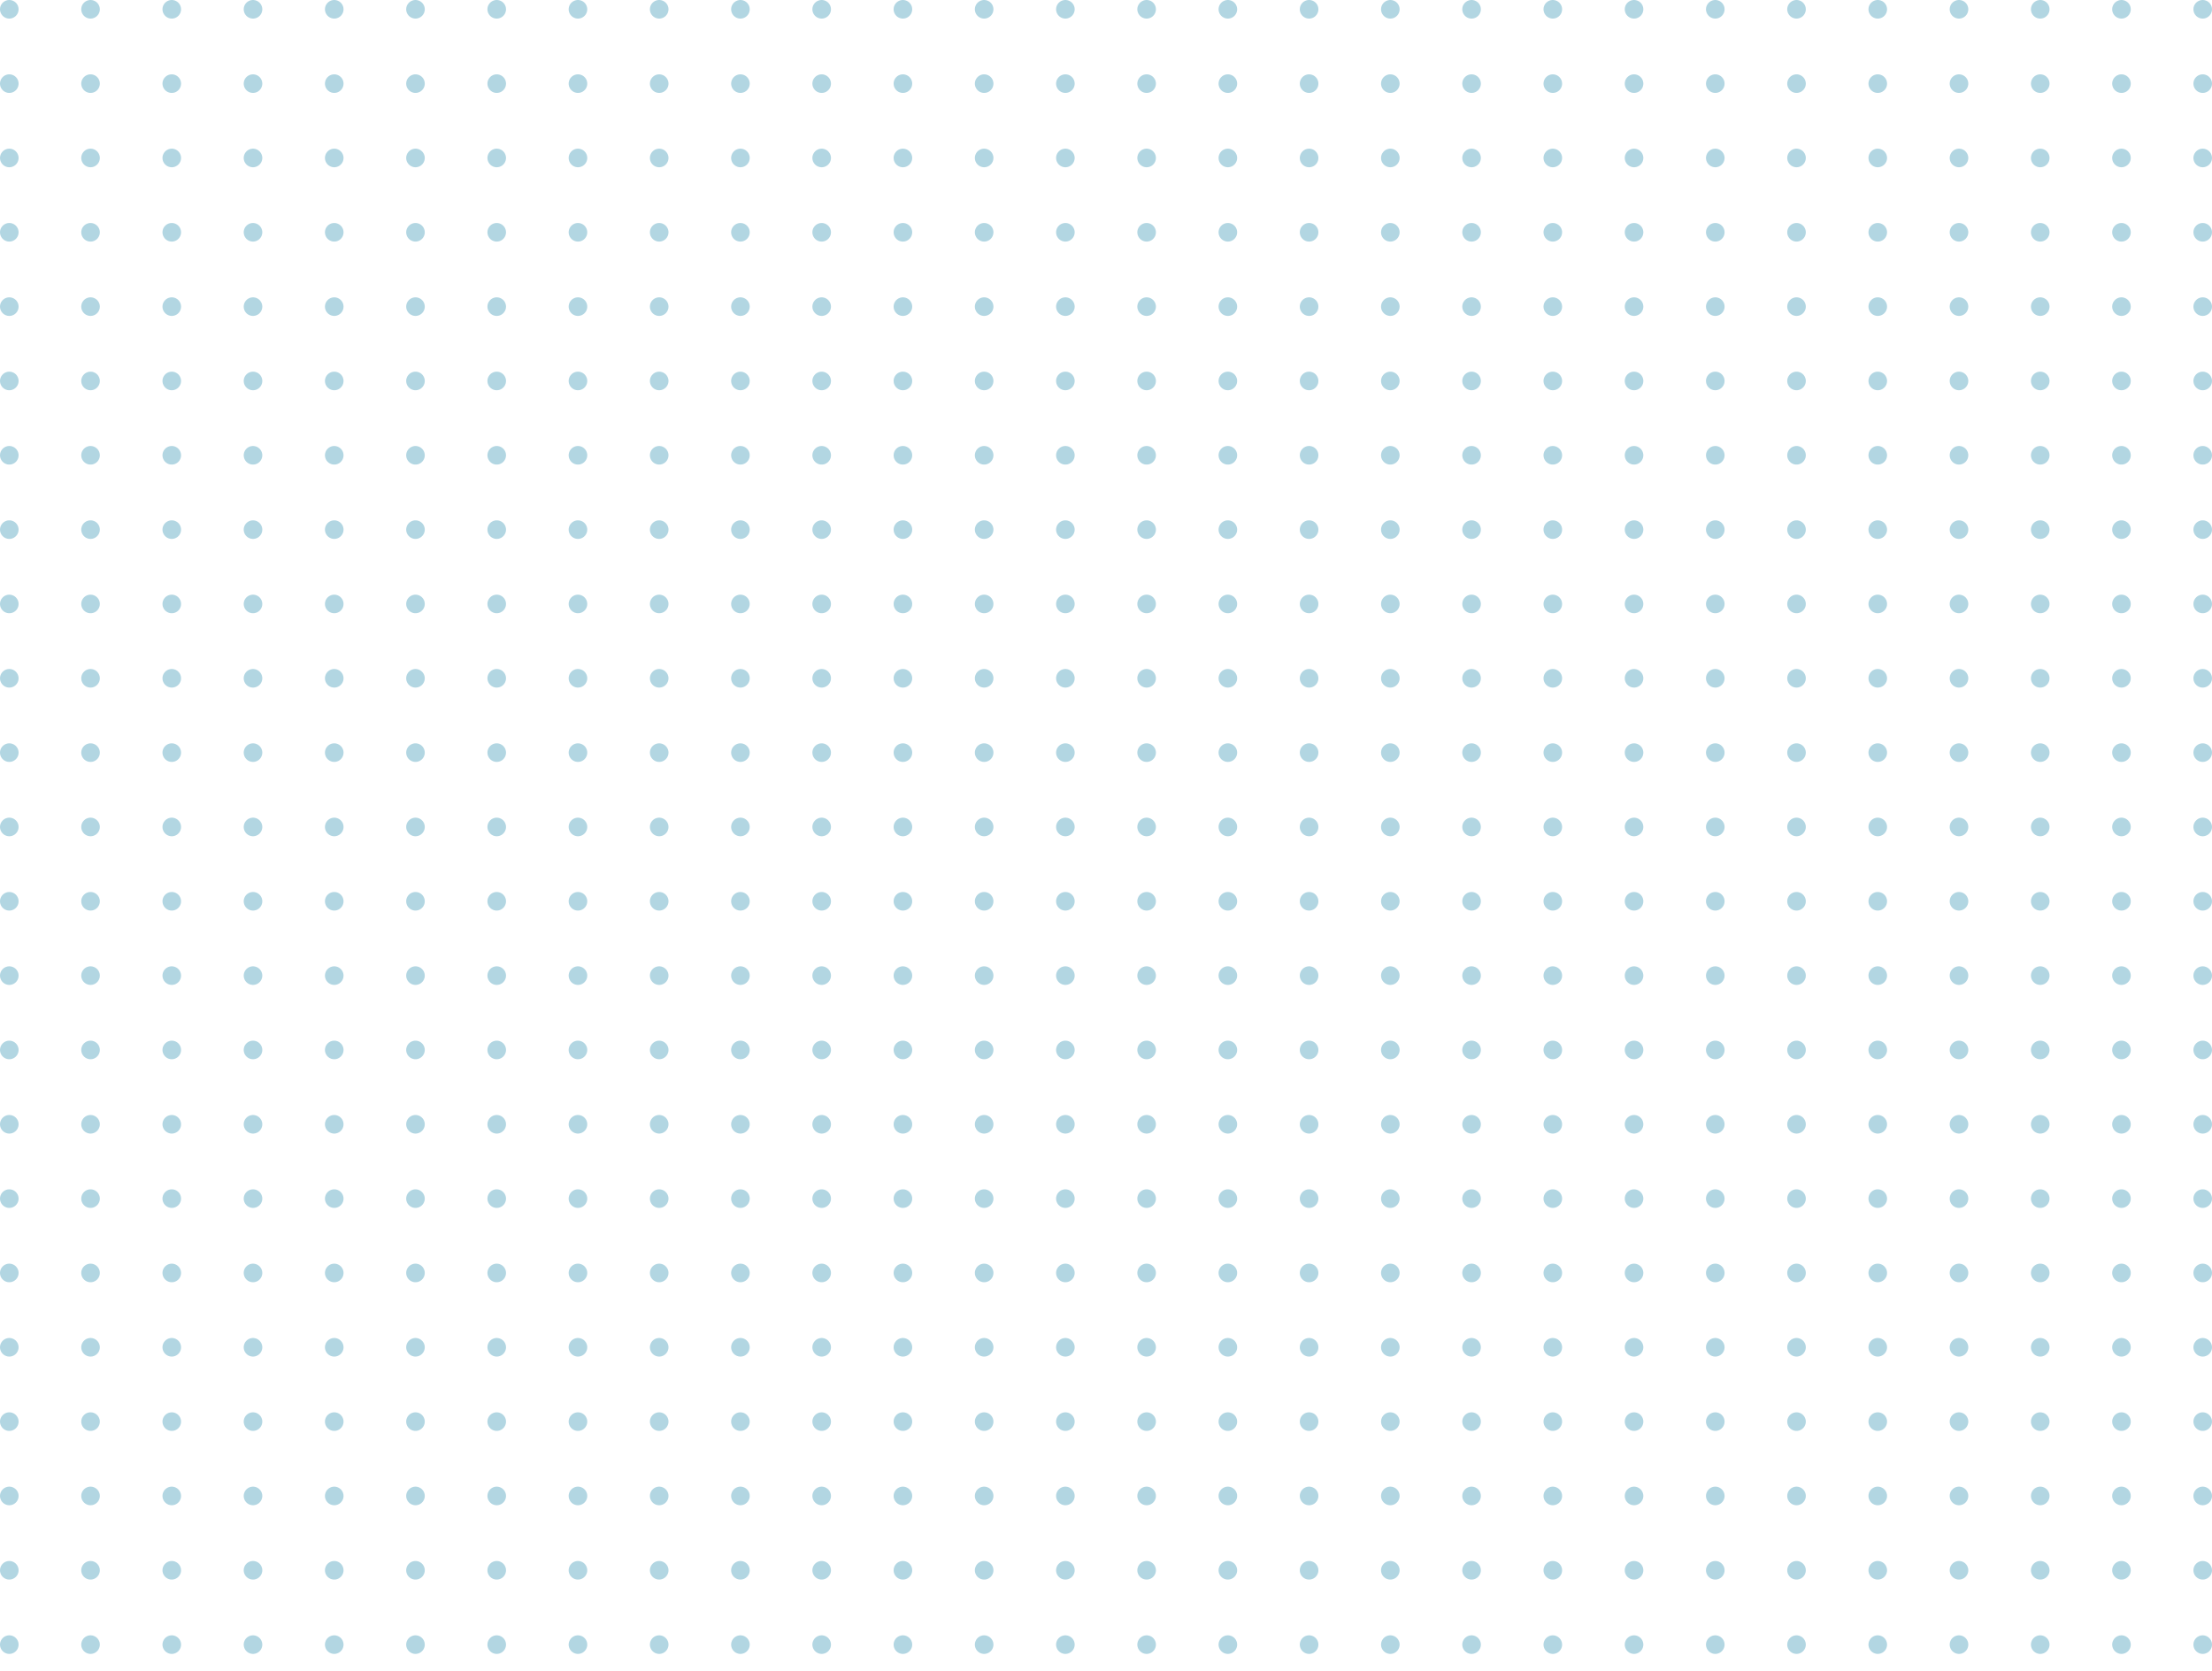 <svg xmlns="http://www.w3.org/2000/svg" width="476.02" height="359.654" viewBox="0 0 476.02 359.654">
  <g id="patternBg" transform="translate(2 2)">
    <path id="Line" d="M.922,0V355.654" transform="translate(-0.922)" fill="none" stroke="#b2d6e2" stroke-linecap="round" stroke-linejoin="round" stroke-width="4" stroke-dasharray="0 16"/>
    <path id="Line-2" data-name="Line" d="M.922,0V355.654" transform="translate(16.561)" fill="none" stroke="#b2d6e2" stroke-linecap="round" stroke-linejoin="round" stroke-width="4" stroke-dasharray="0 16"/>
    <path id="Line-3" data-name="Line" d="M.922,0V355.654" transform="translate(34.043)" fill="none" stroke="#b2d6e2" stroke-linecap="round" stroke-linejoin="round" stroke-width="4" stroke-dasharray="0 16"/>
    <path id="Line-4" data-name="Line" d="M.922,0V355.654" transform="translate(51.525)" fill="none" stroke="#b2d6e2" stroke-linecap="round" stroke-linejoin="round" stroke-width="4" stroke-dasharray="0 16"/>
    <path id="Line-5" data-name="Line" d="M.922,0V355.654" transform="translate(69.007)" fill="none" stroke="#b2d6e2" stroke-linecap="round" stroke-linejoin="round" stroke-width="4" stroke-dasharray="0 16"/>
    <path id="Line-6" data-name="Line" d="M.922,0V355.654" transform="translate(86.489)" fill="none" stroke="#b2d6e2" stroke-linecap="round" stroke-linejoin="round" stroke-width="4" stroke-dasharray="0 16"/>
    <path id="Line-7" data-name="Line" d="M.922,0V355.654" transform="translate(103.972)" fill="none" stroke="#b2d6e2" stroke-linecap="round" stroke-linejoin="round" stroke-width="4" stroke-dasharray="0 16"/>
    <path id="Line-8" data-name="Line" d="M.922,0V355.654" transform="translate(121.454)" fill="none" stroke="#b2d6e2" stroke-linecap="round" stroke-linejoin="round" stroke-width="4" stroke-dasharray="0 16"/>
    <path id="Line-9" data-name="Line" d="M.922,0V355.654" transform="translate(138.936)" fill="none" stroke="#b2d6e2" stroke-linecap="round" stroke-linejoin="round" stroke-width="4" stroke-dasharray="0 16"/>
    <path id="Line-10" data-name="Line" d="M.922,0V355.654" transform="translate(156.418)" fill="none" stroke="#b2d6e2" stroke-linecap="round" stroke-linejoin="round" stroke-width="4" stroke-dasharray="0 16"/>
    <path id="Line-11" data-name="Line" d="M.922,0V355.654" transform="translate(173.901)" fill="none" stroke="#b2d6e2" stroke-linecap="round" stroke-linejoin="round" stroke-width="4" stroke-dasharray="0 16"/>
    <path id="Line-12" data-name="Line" d="M.922,0V355.654" transform="translate(191.383)" fill="none" stroke="#b2d6e2" stroke-linecap="round" stroke-linejoin="round" stroke-width="4" stroke-dasharray="0 16"/>
    <path id="Line-13" data-name="Line" d="M.922,0V355.654" transform="translate(208.865)" fill="none" stroke="#b2d6e2" stroke-linecap="round" stroke-linejoin="round" stroke-width="4" stroke-dasharray="0 16"/>
    <path id="Line-14" data-name="Line" d="M.922,0V355.654" transform="translate(226.347)" fill="none" stroke="#b2d6e2" stroke-linecap="round" stroke-linejoin="round" stroke-width="4" stroke-dasharray="0 16"/>
    <path id="Line-15" data-name="Line" d="M.922,0V355.654" transform="translate(243.829)" fill="none" stroke="#b2d6e2" stroke-linecap="round" stroke-linejoin="round" stroke-width="4" stroke-dasharray="0 16"/>
    <path id="Line-16" data-name="Line" d="M.922,0V355.654" transform="translate(261.312)" fill="none" stroke="#b2d6e2" stroke-linecap="round" stroke-linejoin="round" stroke-width="4" stroke-dasharray="0 16"/>
    <path id="Line-17" data-name="Line" d="M.922,0V355.654" transform="translate(278.794)" fill="none" stroke="#b2d6e2" stroke-linecap="round" stroke-linejoin="round" stroke-width="4" stroke-dasharray="0 16"/>
    <path id="Line-18" data-name="Line" d="M.922,0V355.654" transform="translate(296.276)" fill="none" stroke="#b2d6e2" stroke-linecap="round" stroke-linejoin="round" stroke-width="4" stroke-dasharray="0 16"/>
    <path id="Line-19" data-name="Line" d="M.922,0V355.654" transform="translate(313.758)" fill="none" stroke="#b2d6e2" stroke-linecap="round" stroke-linejoin="round" stroke-width="4" stroke-dasharray="0 16"/>
    <path id="Line-20" data-name="Line" d="M.922,0V355.654" transform="translate(331.241)" fill="none" stroke="#b2d6e2" stroke-linecap="round" stroke-linejoin="round" stroke-width="4" stroke-dasharray="0 16"/>
    <path id="Line-21" data-name="Line" d="M.922,0V355.654" transform="translate(348.723)" fill="none" stroke="#b2d6e2" stroke-linecap="round" stroke-linejoin="round" stroke-width="4" stroke-dasharray="0 16"/>
    <path id="Line-22" data-name="Line" d="M.922,0V355.654" transform="translate(366.205)" fill="none" stroke="#b2d6e2" stroke-linecap="round" stroke-linejoin="round" stroke-width="4" stroke-dasharray="0 16"/>
    <path id="Line-23" data-name="Line" d="M.922,0V355.654" transform="translate(383.687)" fill="none" stroke="#b2d6e2" stroke-linecap="round" stroke-linejoin="round" stroke-width="4" stroke-dasharray="0 16"/>
    <path id="Line-24" data-name="Line" d="M.922,0V355.654" transform="translate(401.169)" fill="none" stroke="#b2d6e2" stroke-linecap="round" stroke-linejoin="round" stroke-width="4" stroke-dasharray="0 16"/>
    <path id="Line-25" data-name="Line" d="M.922,0V355.654" transform="translate(418.652)" fill="none" stroke="#b2d6e2" stroke-linecap="round" stroke-linejoin="round" stroke-width="4" stroke-dasharray="0 16"/>
    <path id="Line-26" data-name="Line" d="M.922,0V355.654" transform="translate(436.134)" fill="none" stroke="#b2d6e2" stroke-linecap="round" stroke-linejoin="round" stroke-width="4" stroke-dasharray="0 16"/>
    <path id="Line-27" data-name="Line" d="M.922,0V355.654" transform="translate(453.616)" fill="none" stroke="#b2d6e2" stroke-linecap="round" stroke-linejoin="round" stroke-width="4" stroke-dasharray="0 16"/>
    <path id="Line-28" data-name="Line" d="M.922,0V355.654" transform="translate(471.098)" fill="none" stroke="#b2d6e2" stroke-linecap="round" stroke-linejoin="round" stroke-width="4" stroke-dasharray="0 16"/>
  </g>
</svg>

